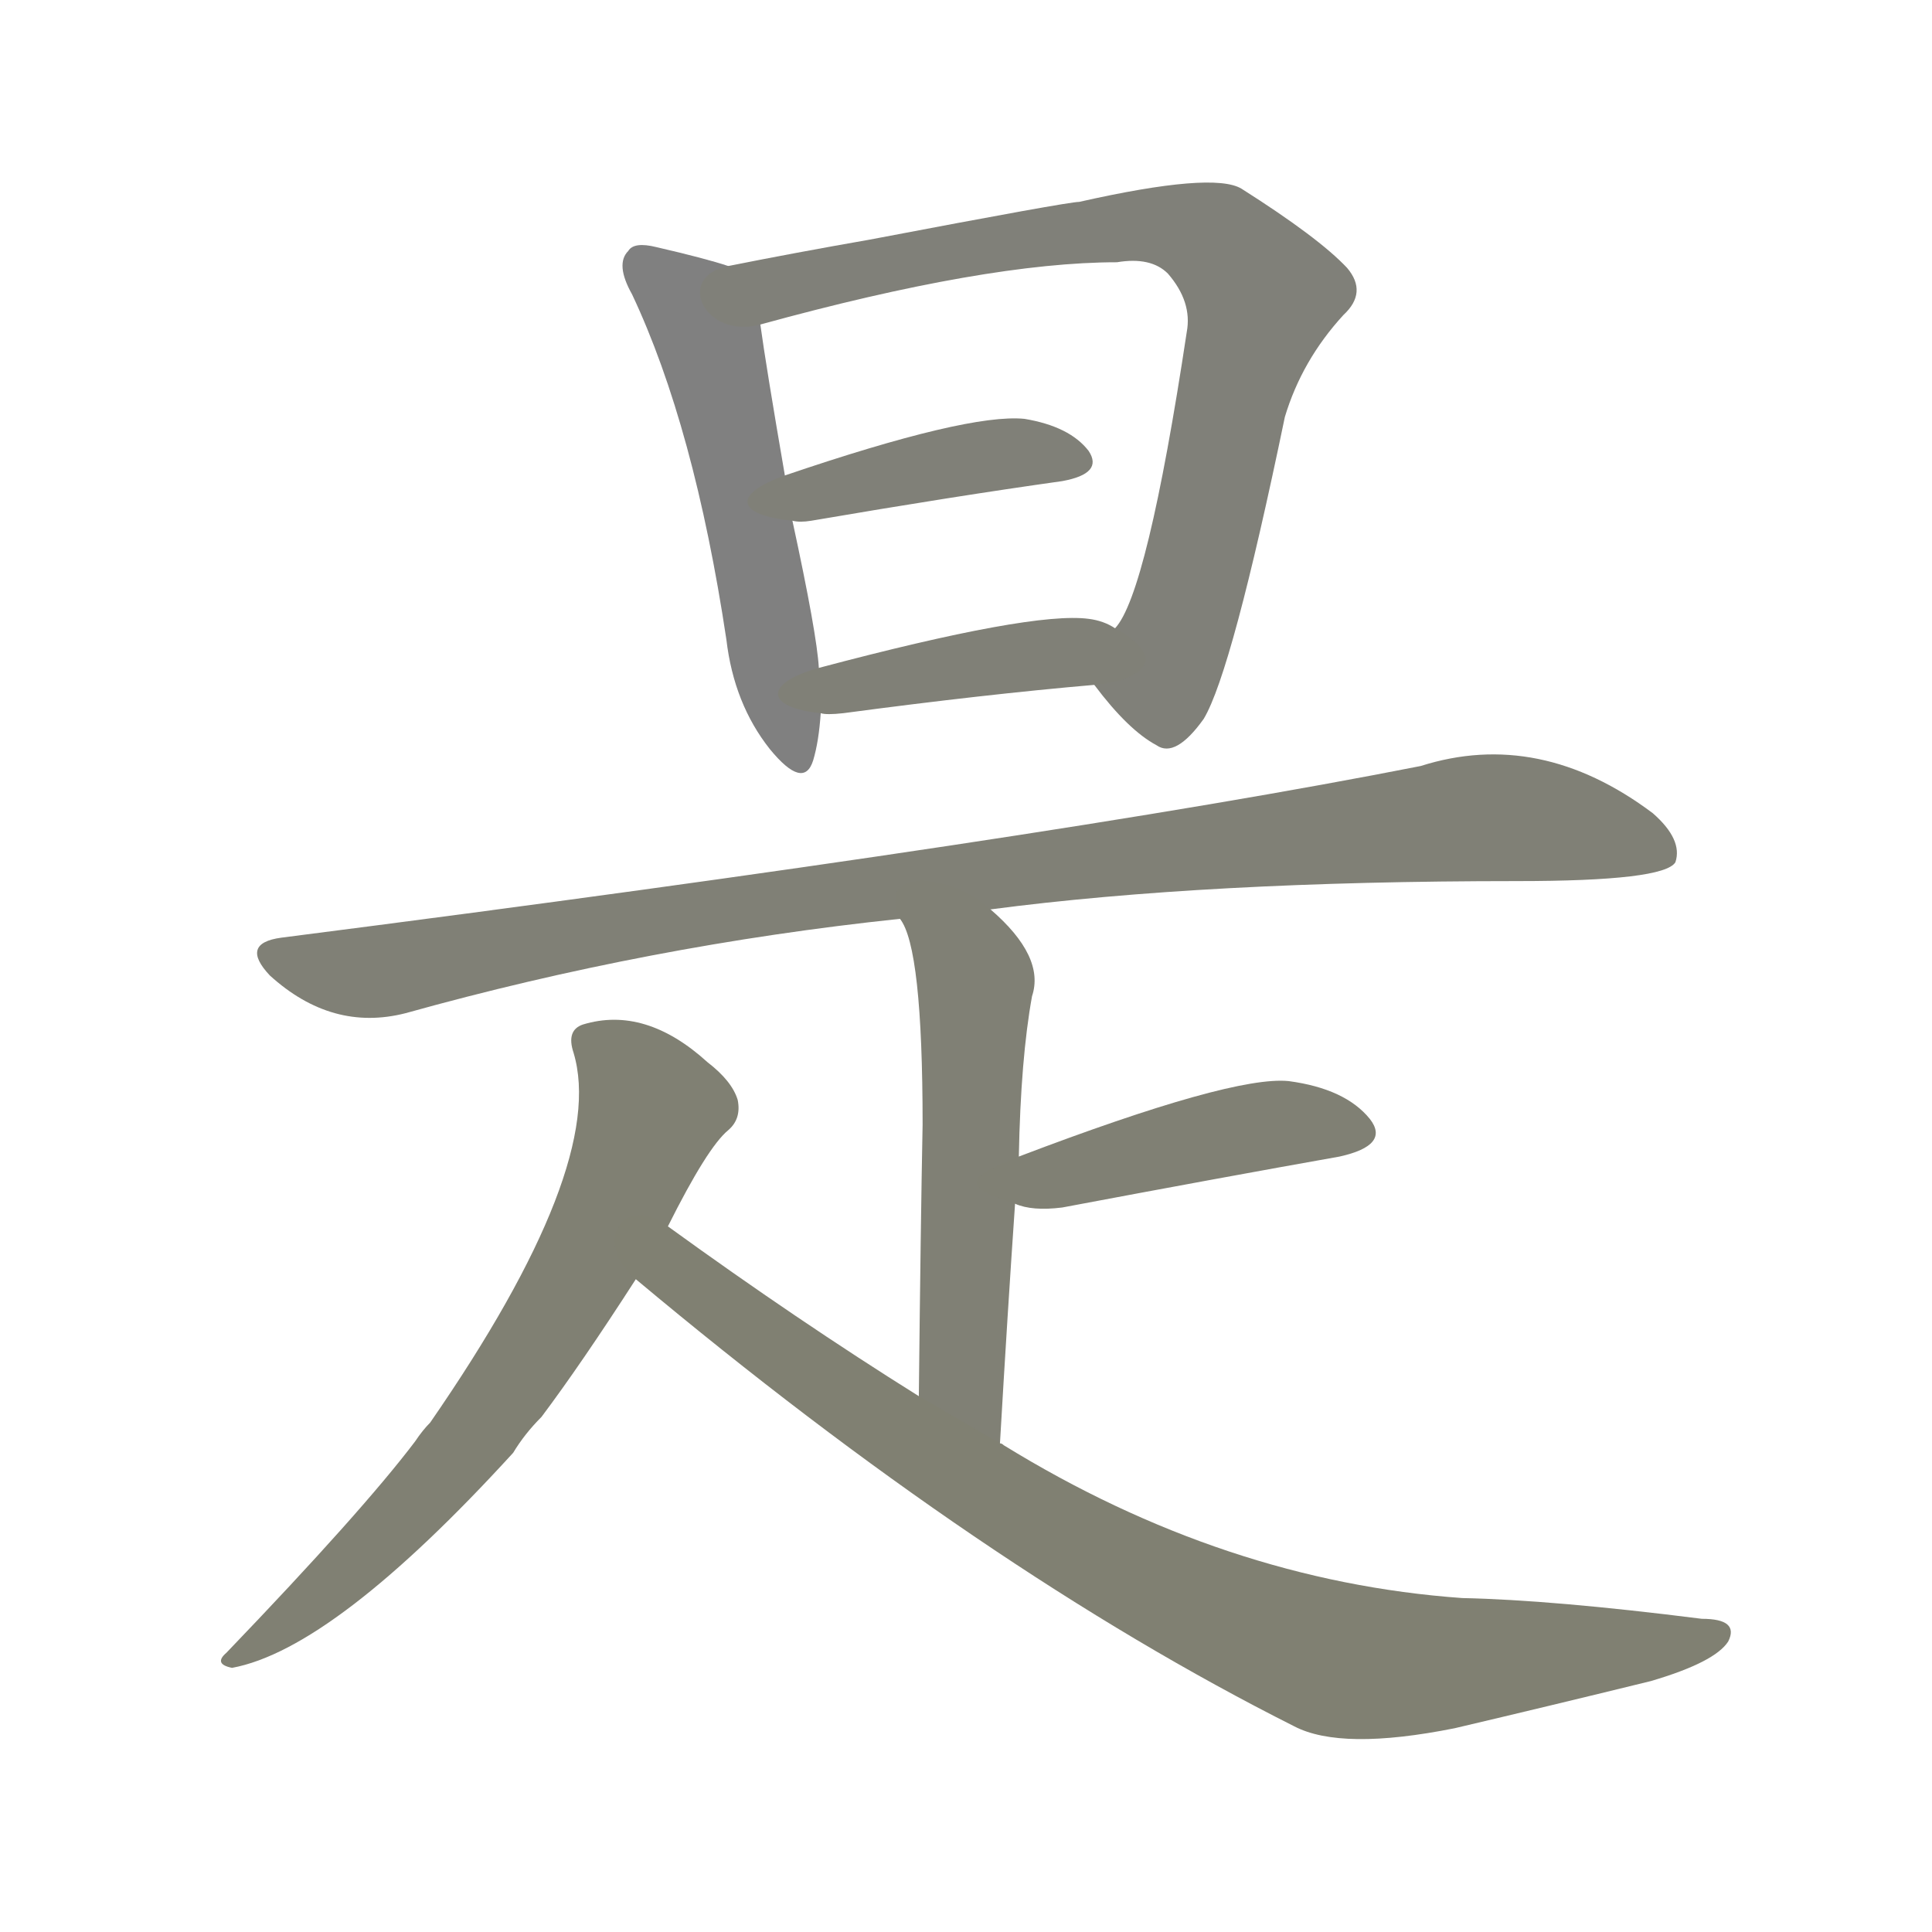 <svg version="1.1" viewBox="0 0 1024 1024" xmlns="http://www.w3.org/2000/svg">
  
  <g transform="scale(1, -1) translate(0, -900)">
    <style type="text/css">
        .stroke1 {fill: #808080;}
        .stroke2 {fill: #808079;}
        .stroke3 {fill: #808078;}
        .stroke4 {fill: #808077;}
        .stroke5 {fill: #808076;}
        .stroke6 {fill: #808075;}
        .stroke7 {fill: #808074;}
        .stroke8 {fill: #808073;}
        .stroke9 {fill: #808072;}
        .stroke10 {fill: #808071;}
        .stroke11 {fill: #808070;}
        .stroke12 {fill: #808069;}
        .stroke13 {fill: #808068;}
        .stroke14 {fill: #808067;}
        .stroke15 {fill: #808066;}
        .stroke16 {fill: #808065;}
        .stroke17 {fill: #808064;}
        .stroke18 {fill: #808063;}
        .stroke19 {fill: #808062;}
        .stroke20 {fill: #808061;}
        text {
            font-family: Helvetica;
            font-size: 50px;
            fill: #808060;
            paint-order: stroke;
            stroke: #000000;
            stroke-width: 4px;
            stroke-linecap: butt;
            stroke-linejoin: miter;
            font-weight: 800;
        }
    </style>

    <path d="M 386 759 Q 374 763 348 769 Q 336 772 333 767 Q 326 760 335 744 Q 368 674 385 561 Q 389 527 408 503 Q 426 481 431 497 Q 434 507 435 522 L 434 546 Q 433 564 420 624 L 416 648 Q 406 706 403 728 C 399 755 399 755 386 759 Z" class="stroke1"/>
    <path d="M 580 537 Q 598 513 613 505 Q 623 498 638 519 Q 653 544 681 679 Q 690 709 712 733 Q 725 745 714 758 Q 699 774 658 800 Q 643 809 572 793 Q 566 793 461 773 Q 421 766 386 759 C 357 753 374 720 403 728 Q 523 761 592 761 Q 610 764 619 755 Q 632 740 629 724 Q 608 585 591 567 C 577 541 577 541 580 537 Z" class="stroke2"/>
    <path d="M 420 624 Q 424 623 430 624 Q 506 637 563 645 Q 585 649 577 661 Q 567 674 543 678 Q 513 681 416 648 C 388 638 390 627 420 624 Z" class="stroke3"/>
    <path d="M 435 522 Q 438 521 447 522 Q 522 532 580 537 C 610 540 617 553 591 567 Q 585 571 577 572 Q 547 576 434 546 C 405 538 405 525 435 522 Z" class="stroke4"/>
    <path d="M 525 418 Q 639 433 804 433 Q 882 433 888 443 Q 892 455 876 469 Q 816 514 753 494 Q 555 455 149 403 Q 127 400 143 383 Q 176 353 215 363 Q 344 399 477 413 L 525 418 Z" class="stroke5"/>
    <path d="M 530 135 Q 534 204 538 262 L 540 287 Q 541 339 547 372 Q 554 393 525 418 C 503 438 464 440 477 413 Q 489 398 489 304 Q 488 253 487 160 C 487 130 528 105 530 135 Z" class="stroke6"/>
    <path d="M 538 262 Q 547 258 563 260 Q 648 276 710 287 Q 737 293 726 307 Q 713 323 683 327 Q 653 330 540 287 C 512 276 509 271 538 262 Z" class="stroke7"/>
    <path d="M 354 250 Q 375 292 386 301 Q 393 307 391 317 Q 388 327 375 337 Q 342 367 309 357 Q 300 354 304 342 Q 322 282 228 146 Q 224 142 220 136 Q 192 99 120 24 Q 113 18 123 16 Q 177 26 272 130 Q 278 140 287 149 Q 308 177 337 222 L 354 250 Z" class="stroke8"/>
    <path d="M 337 222 Q 521 68 686 -15 Q 711 -28 771 -16 Q 822 -4 875 9 Q 909 19 916 30 Q 922 42 902 42 Q 823 52 775 53 Q 649 62 532 134 Q 531 135 530 135 L 487 160 Q 423 200 354 250 C 330 268 314 241 337 222 Z" class="stroke9"/>
    
    
    
    
    
    
    
    
    </g>
</svg>